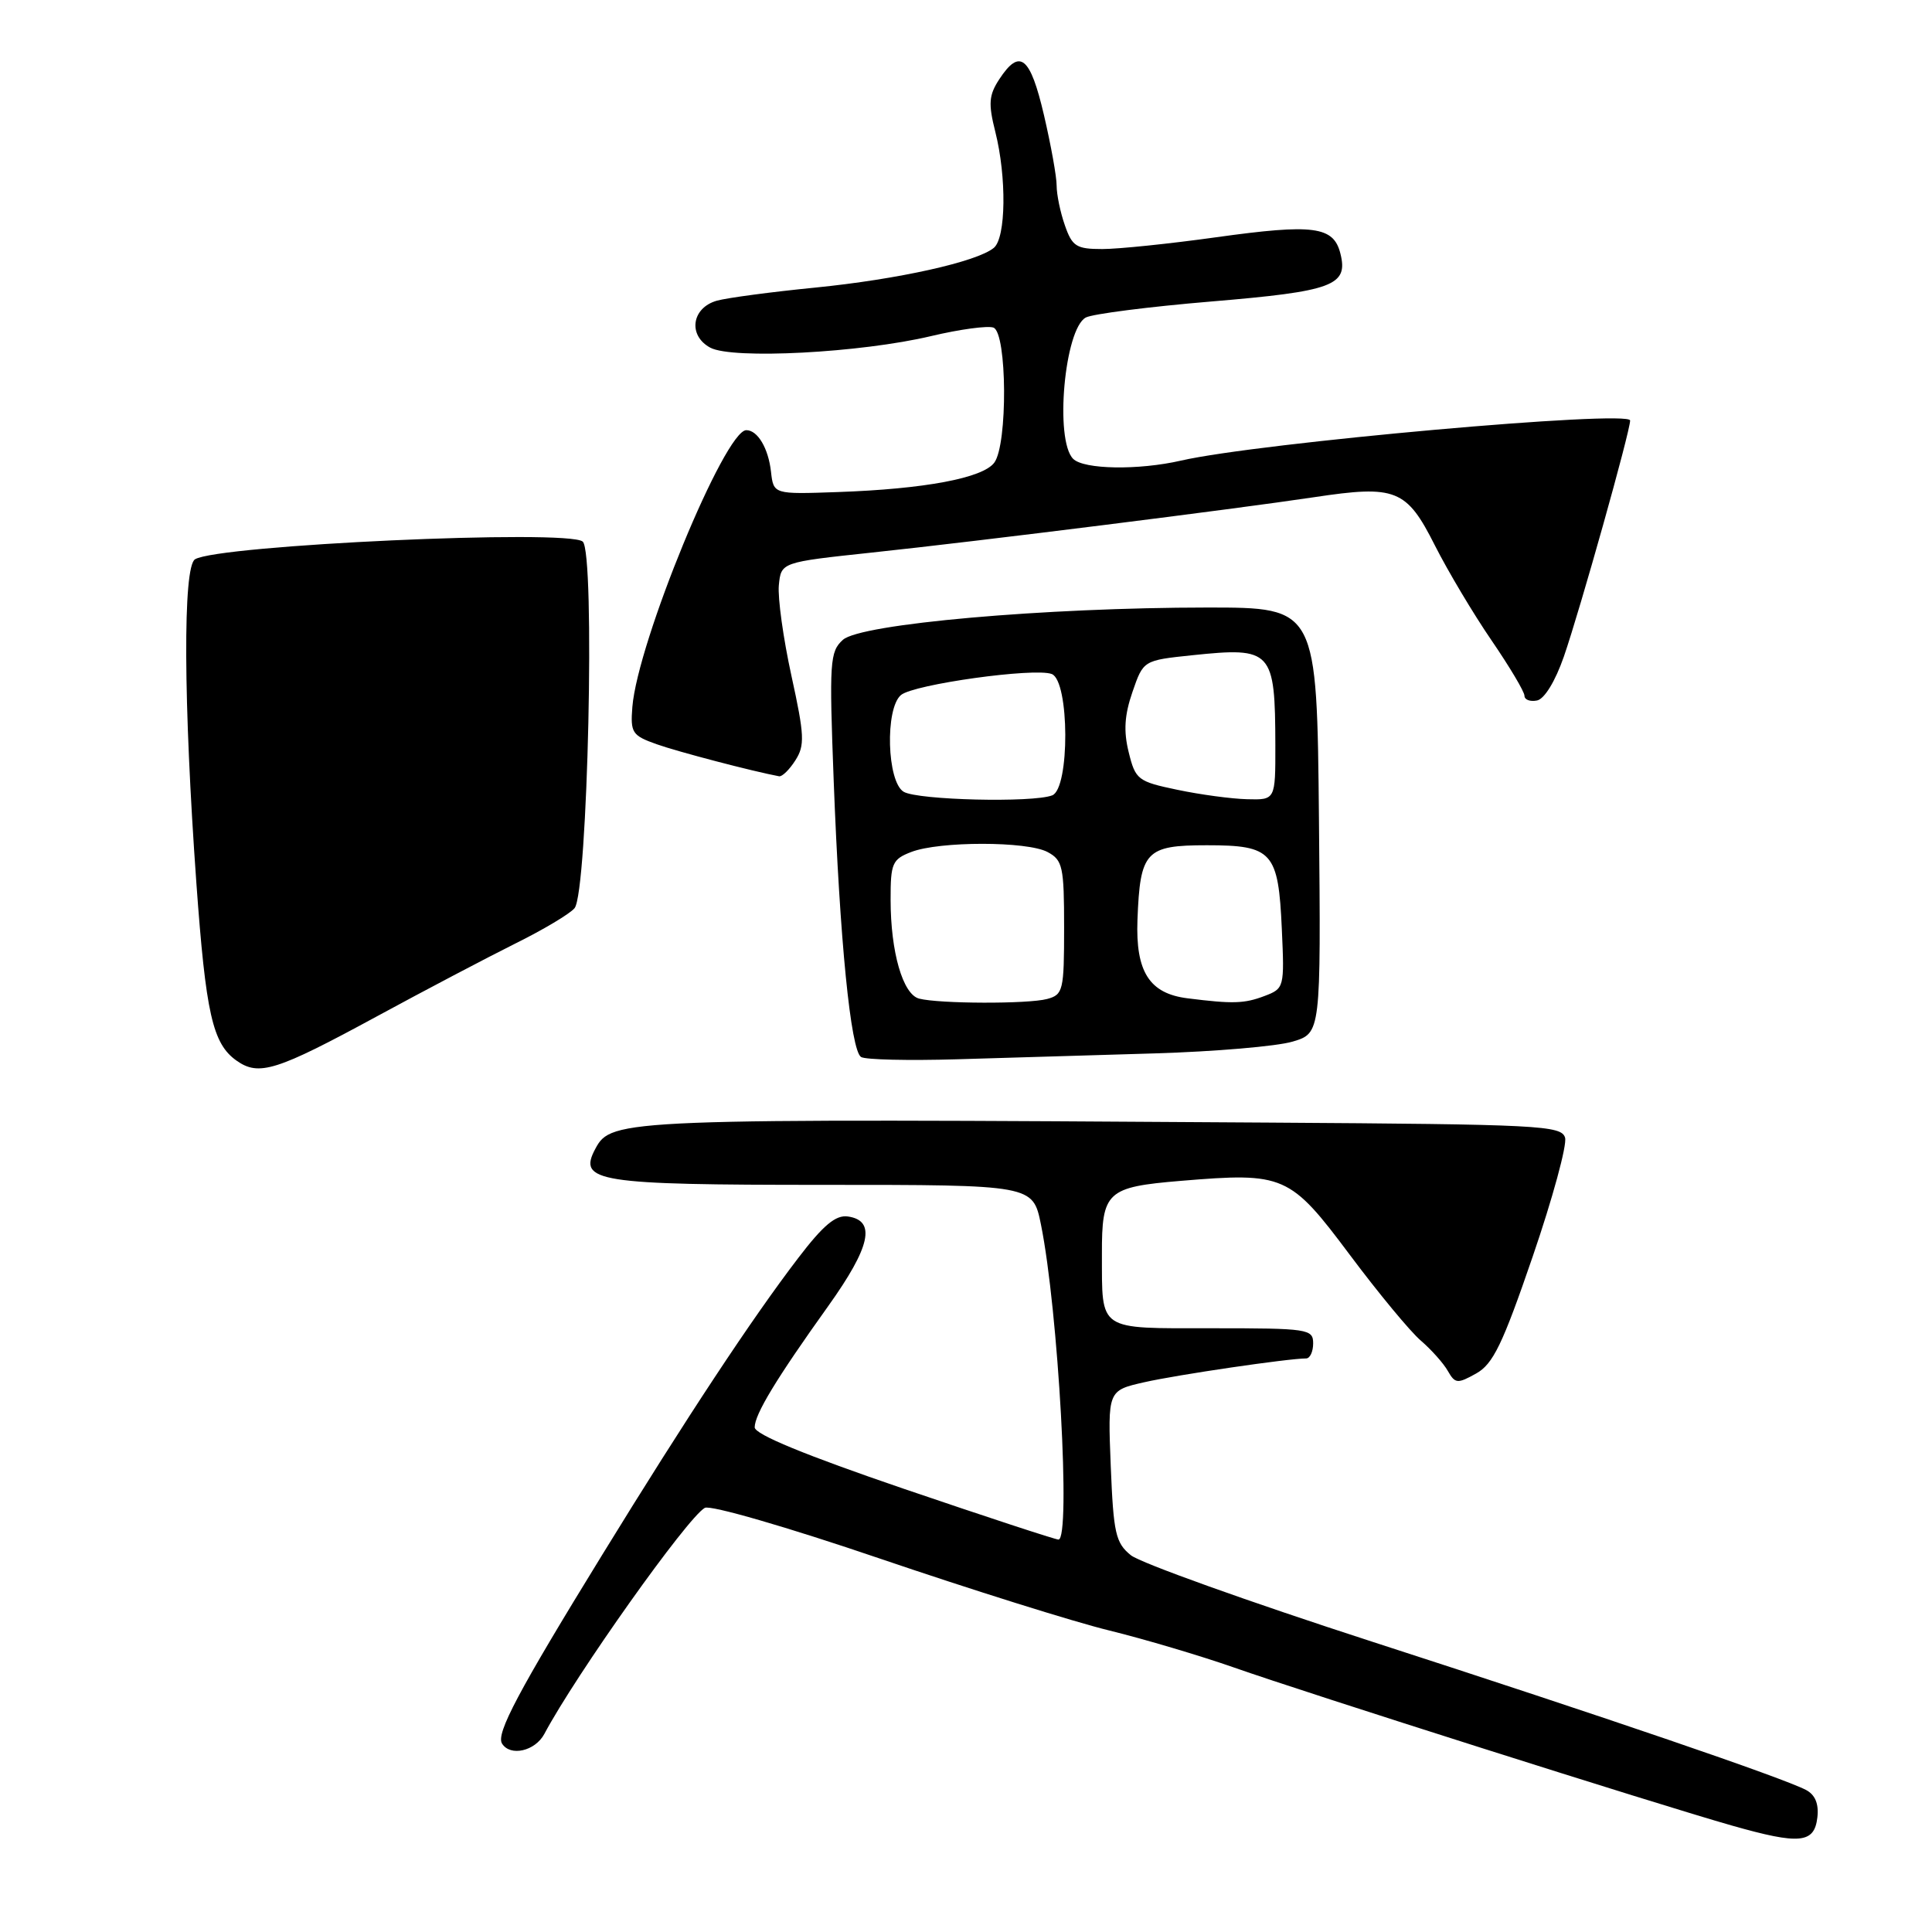 <?xml version="1.0" encoding="UTF-8" standalone="no"?>
<!DOCTYPE svg PUBLIC "-//W3C//DTD SVG 1.1//EN" "http://www.w3.org/Graphics/SVG/1.1/DTD/svg11.dtd" >
<svg xmlns="http://www.w3.org/2000/svg" xmlns:xlink="http://www.w3.org/1999/xlink" version="1.1" viewBox="0 0 256 256">
 <g >
 <path fill="currentColor"
d=" M 240.81 240.82 C 241.02 239.02 240.52 237.82 239.31 237.18 C 236.23 235.57 212.84 227.57 181.81 217.53 C 165.48 212.24 151.10 207.09 149.85 206.08 C 147.82 204.44 147.54 203.17 147.18 194.25 C 146.78 184.25 146.78 184.25 151.64 183.15 C 156.00 182.16 170.72 180.00 173.07 180.00 C 173.58 180.00 174.00 179.10 174.00 178.00 C 174.00 176.10 173.33 176.00 160.62 176.00 C 145.33 176.00 146.04 176.48 146.01 166.18 C 145.99 157.89 146.63 157.29 156.46 156.47 C 170.18 155.33 170.91 155.65 178.87 166.29 C 182.66 171.36 186.89 176.47 188.28 177.65 C 189.66 178.84 191.27 180.64 191.84 181.65 C 192.81 183.35 193.12 183.38 195.59 182.00 C 197.84 180.75 199.10 178.14 203.09 166.50 C 205.73 158.80 207.66 151.71 207.38 150.75 C 206.90 149.13 204.04 148.98 168.18 148.75 C 82.30 148.19 81.01 148.24 78.89 152.21 C 76.54 156.60 79.05 157.00 109.12 157.00 C 136.86 157.00 136.86 157.00 137.93 162.25 C 140.23 173.59 141.92 204.00 140.25 204.00 C 139.84 204.00 130.61 200.97 119.75 197.27 C 106.72 192.82 100.00 190.06 100.00 189.13 C 100.00 187.41 102.83 182.73 109.76 173.04 C 115.36 165.19 116.12 161.73 112.35 161.19 C 110.74 160.96 109.10 162.33 105.77 166.69 C 99.60 174.76 91.00 187.79 79.81 206.00 C 68.65 224.15 65.70 229.71 66.52 231.03 C 67.61 232.79 70.91 232.04 72.13 229.75 C 76.30 221.91 91.08 201.09 93.39 199.80 C 94.12 199.39 104.29 202.33 116.59 206.52 C 128.62 210.61 142.30 214.91 146.99 216.05 C 151.67 217.20 159.10 219.41 163.50 220.95 C 173.07 224.32 219.60 239.09 229.50 241.90 C 238.47 244.45 240.41 244.27 240.81 240.82 Z  M 50.00 134.64 C 56.33 131.20 64.54 126.89 68.25 125.04 C 71.97 123.20 75.51 121.09 76.13 120.34 C 77.89 118.22 78.89 73.15 77.21 71.76 C 75.21 70.10 28.88 72.22 25.84 74.11 C 24.22 75.11 24.30 93.06 26.02 117.00 C 27.27 134.31 28.17 138.29 31.33 140.53 C 34.31 142.64 36.59 141.92 50.00 134.64 Z  M 153.00 139.58 C 160.97 139.34 169.19 138.64 171.27 138.02 C 175.03 136.90 175.03 136.90 174.77 108.70 C 174.50 80.50 174.50 80.50 160.00 80.50 C 138.40 80.51 114.03 82.66 111.69 84.78 C 109.95 86.35 109.87 87.66 110.47 103.49 C 111.27 124.54 112.72 139.21 114.10 140.06 C 114.68 140.42 120.40 140.55 126.82 140.36 C 133.25 140.17 145.03 139.82 153.00 139.58 Z  M 105.39 100.75 C 106.66 98.77 106.60 97.44 104.87 89.55 C 103.79 84.62 103.04 79.22 103.20 77.55 C 103.50 74.50 103.50 74.50 115.50 73.22 C 129.84 71.70 163.45 67.48 174.14 65.88 C 184.96 64.25 186.37 64.81 190.13 72.27 C 191.86 75.69 195.24 81.36 197.64 84.86 C 200.04 88.37 202.00 91.66 202.00 92.19 C 202.00 92.72 202.74 93.00 203.66 92.82 C 204.64 92.63 206.08 90.28 207.22 87.00 C 209.36 80.82 216.00 57.17 216.00 55.72 C 216.00 54.28 166.78 58.67 156.50 61.03 C 150.84 62.33 143.61 62.21 142.20 60.80 C 139.72 58.32 141.05 43.57 143.88 42.07 C 144.77 41.60 152.25 40.64 160.50 39.95 C 176.63 38.60 178.68 37.84 177.61 33.60 C 176.71 29.98 174.06 29.64 161.14 31.44 C 154.98 32.30 148.19 33.00 146.06 33.00 C 142.62 33.00 142.07 32.65 141.10 29.85 C 140.49 28.12 140.01 25.76 140.01 24.60 C 140.02 23.45 139.26 19.24 138.33 15.25 C 136.51 7.46 135.13 6.35 132.41 10.50 C 131.03 12.61 130.94 13.72 131.88 17.45 C 133.40 23.49 133.30 31.50 131.69 32.84 C 129.46 34.69 118.97 37.02 108.00 38.11 C 102.22 38.68 96.38 39.46 95.00 39.84 C 91.64 40.78 91.12 44.46 94.12 46.07 C 97.06 47.64 114.06 46.75 123.39 44.53 C 127.18 43.63 130.89 43.13 131.64 43.41 C 133.45 44.11 133.54 58.89 131.75 61.30 C 130.24 63.35 122.50 64.80 111.00 65.20 C 102.50 65.50 102.50 65.50 102.16 62.50 C 101.81 59.39 100.39 57.00 98.89 57.00 C 96.04 57.00 84.48 85.09 83.79 93.68 C 83.52 97.09 83.76 97.46 87.00 98.61 C 89.81 99.61 99.74 102.21 103.23 102.86 C 103.63 102.94 104.60 101.99 105.39 100.75 Z  M 121.78 132.32 C 119.63 131.75 118.01 126.15 118.01 119.23 C 118.00 114.39 118.23 113.86 120.75 112.89 C 124.49 111.45 136.11 111.45 138.81 112.90 C 140.81 113.97 141.00 114.83 141.00 122.92 C 141.00 131.25 140.87 131.80 138.75 132.37 C 136.22 133.05 124.42 133.01 121.78 132.32 Z  M 157.35 132.28 C 152.30 131.65 150.46 128.77 150.72 121.87 C 151.07 112.79 151.80 112.00 159.91 112.00 C 168.62 112.00 169.39 112.86 169.85 123.14 C 170.20 130.84 170.17 130.99 167.54 131.98 C 164.88 132.99 163.36 133.04 157.35 132.28 Z  M 119.75 104.92 C 117.52 103.62 117.25 93.87 119.39 92.09 C 121.10 90.67 137.10 88.44 139.36 89.31 C 141.72 90.21 141.77 104.49 139.42 105.39 C 136.83 106.39 121.64 106.02 119.75 104.92 Z  M 156.00 104.65 C 150.77 103.56 150.45 103.31 149.56 99.68 C 148.86 96.87 149.00 94.75 150.06 91.68 C 151.50 87.50 151.50 87.50 158.00 86.82 C 168.56 85.72 168.96 86.16 168.99 98.75 C 169.00 106.00 169.00 106.00 165.25 105.90 C 163.19 105.85 159.03 105.29 156.00 104.65 Z "/>
</g>
</svg>